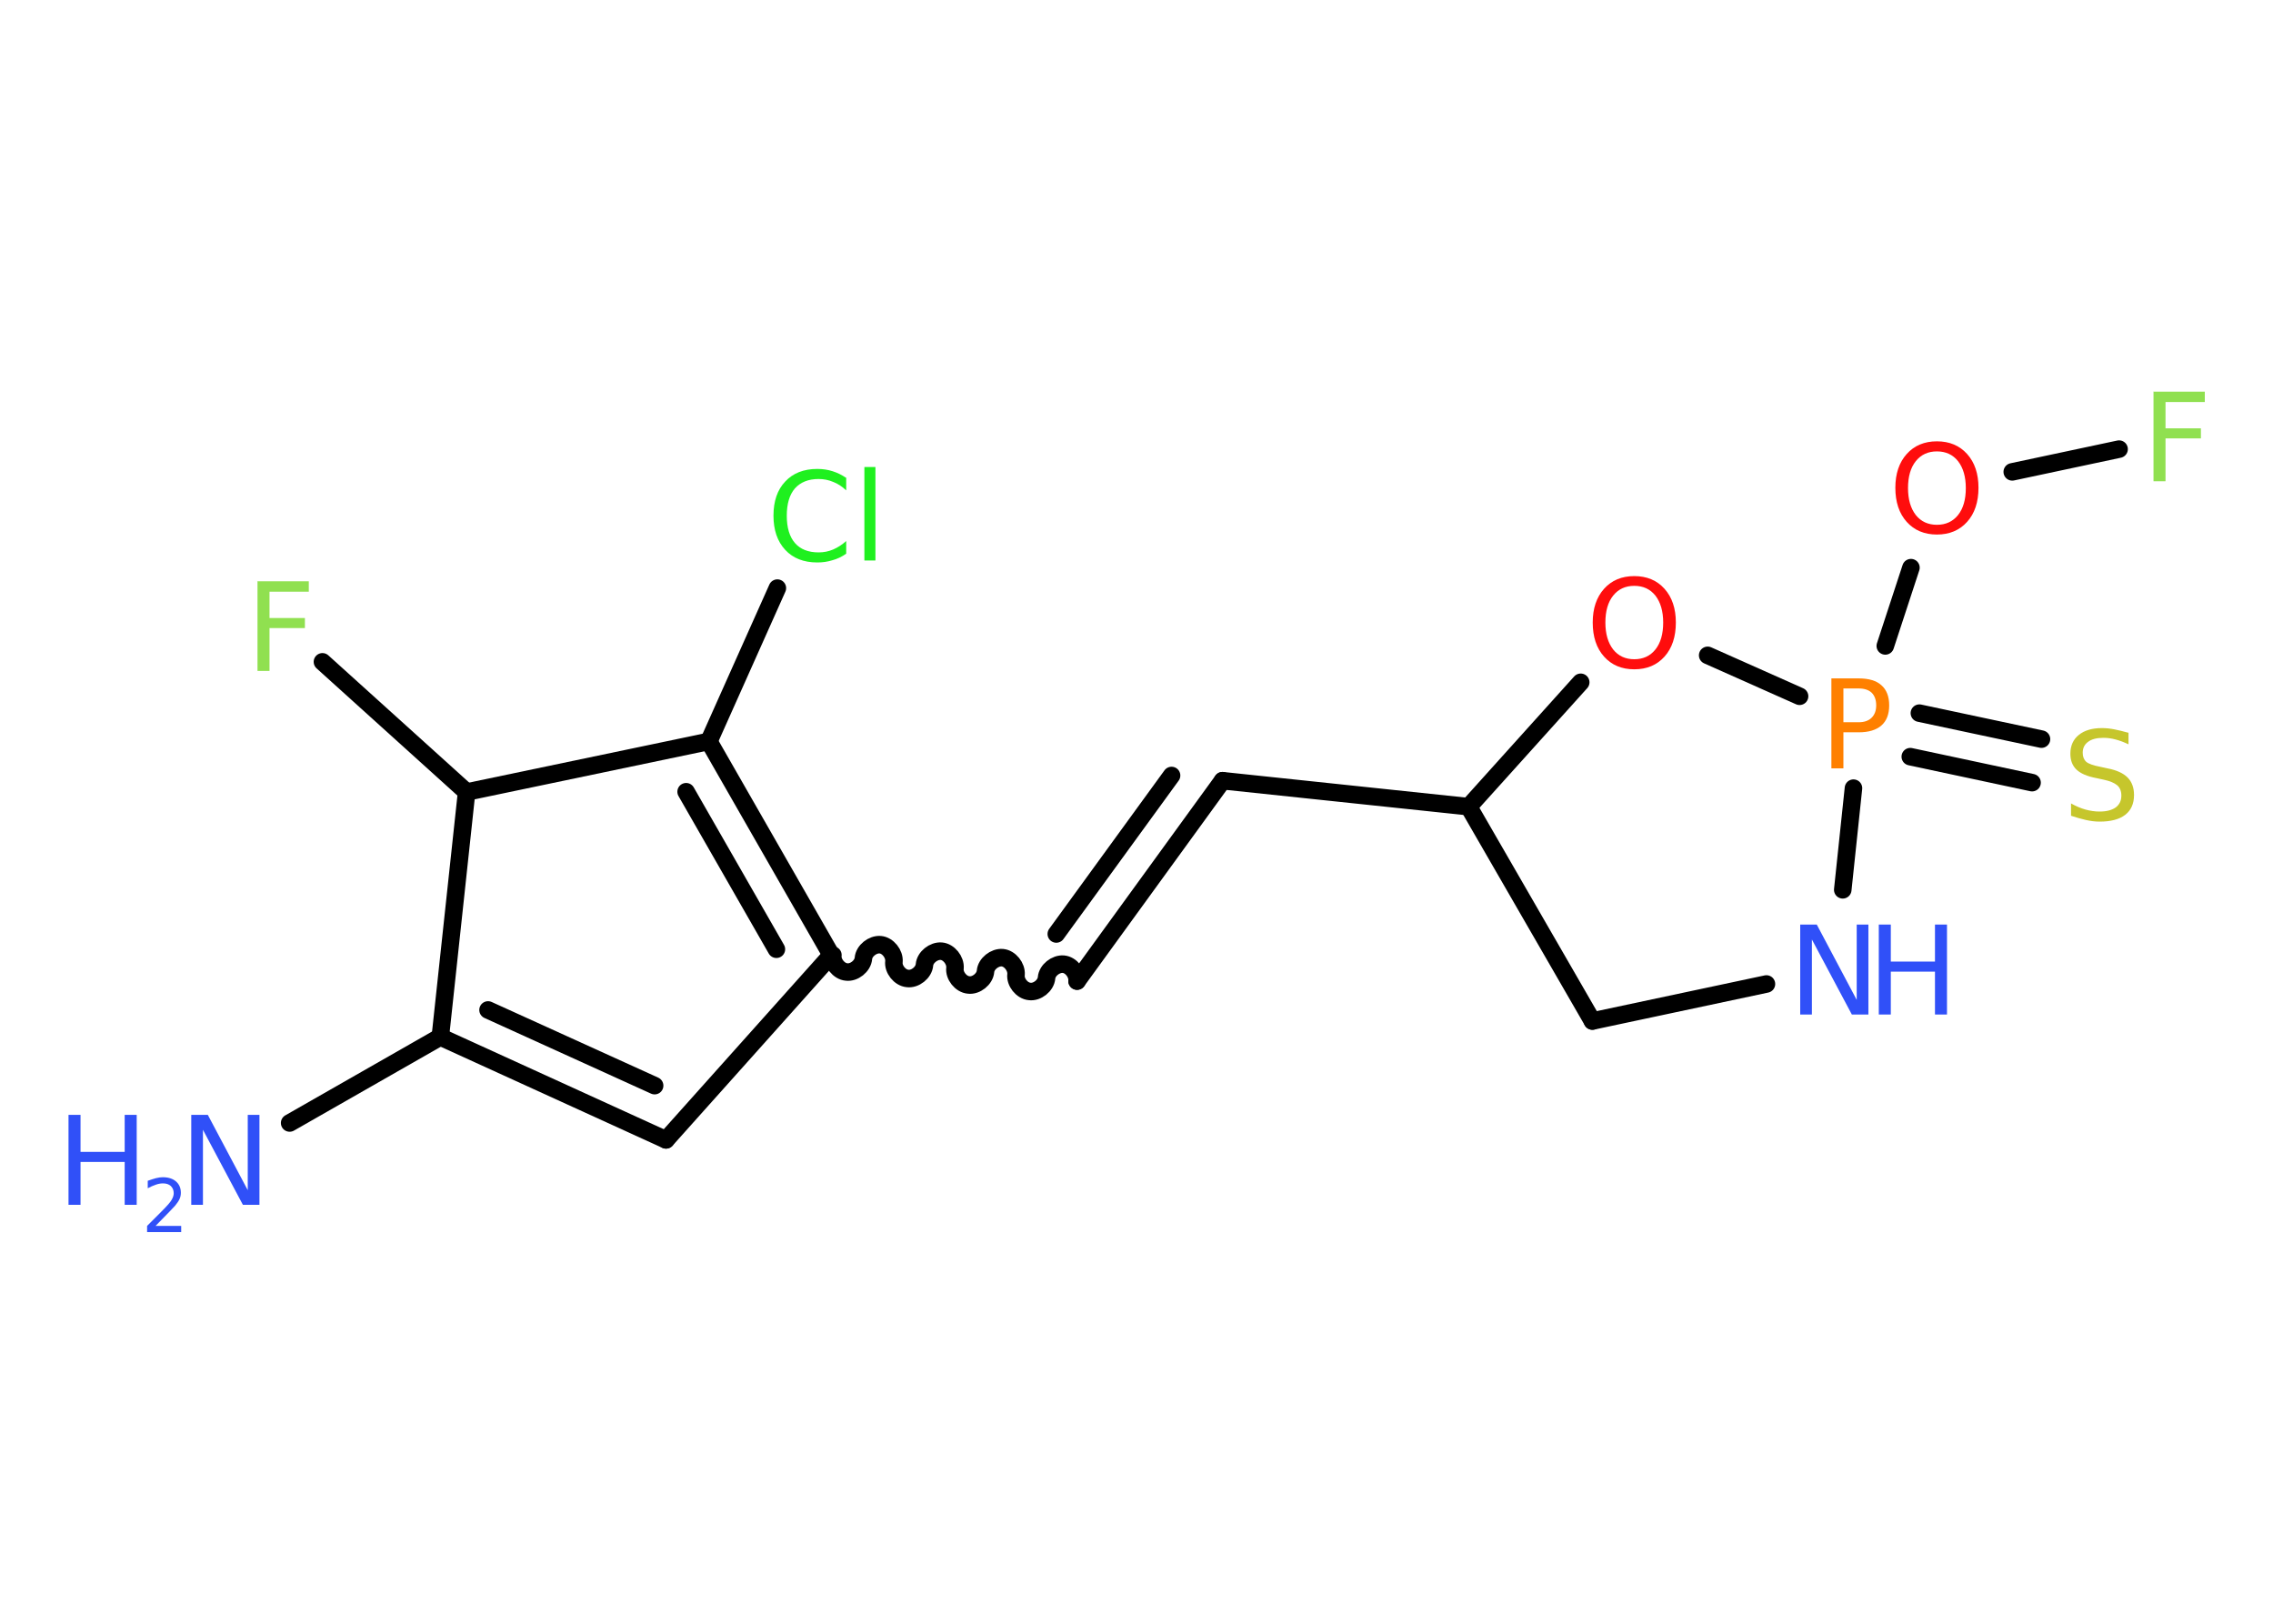 <?xml version='1.0' encoding='UTF-8'?>
<!DOCTYPE svg PUBLIC "-//W3C//DTD SVG 1.1//EN" "http://www.w3.org/Graphics/SVG/1.1/DTD/svg11.dtd">
<svg version='1.2' xmlns='http://www.w3.org/2000/svg' xmlns:xlink='http://www.w3.org/1999/xlink' width='70.0mm' height='50.0mm' viewBox='0 0 70.0 50.0'>
  <desc>Generated by the Chemistry Development Kit (http://github.com/cdk)</desc>
  <g stroke-linecap='round' stroke-linejoin='round' stroke='#000000' stroke-width='.54' fill='#3050F8'>
    <rect x='.0' y='.0' width='70.0' height='50.0' fill='#FFFFFF' stroke='none'/>
    <g id='mol1' class='mol'>
      <line id='mol1bnd1' class='bond' x1='8.92' y1='34.58' x2='13.56' y2='31.93'/>
      <g id='mol1bnd2' class='bond'>
        <line x1='13.56' y1='31.93' x2='20.51' y2='35.1'/>
        <line x1='15.03' y1='31.1' x2='20.16' y2='33.43'/>
      </g>
      <line id='mol1bnd3' class='bond' x1='20.51' y1='35.1' x2='25.6' y2='29.41'/>
      <path id='mol1bnd4' class='bond' d='M33.17 30.21c.02 -.24 -.19 -.5 -.42 -.52c-.24 -.02 -.5 .19 -.52 .42c-.02 .24 -.29 .45 -.52 .42c-.24 -.02 -.45 -.29 -.42 -.52c.02 -.24 -.19 -.5 -.42 -.52c-.24 -.02 -.5 .19 -.52 .42c-.02 .24 -.29 .45 -.52 .42c-.24 -.02 -.45 -.29 -.42 -.52c.02 -.24 -.19 -.5 -.42 -.52c-.24 -.02 -.5 .19 -.52 .42c-.02 .24 -.29 .45 -.52 .42c-.24 -.02 -.45 -.29 -.42 -.52c.02 -.24 -.19 -.5 -.42 -.52c-.24 -.02 -.5 .19 -.52 .42c-.02 .24 -.29 .45 -.52 .42c-.24 -.02 -.45 -.29 -.42 -.52' fill='none' stroke='#000000' stroke-width='.54'/>
      <g id='mol1bnd5' class='bond'>
        <line x1='33.17' y1='30.21' x2='37.65' y2='24.04'/>
        <line x1='32.53' y1='28.76' x2='36.08' y2='23.88'/>
      </g>
      <line id='mol1bnd6' class='bond' x1='37.65' y1='24.04' x2='45.23' y2='24.84'/>
      <line id='mol1bnd7' class='bond' x1='45.23' y1='24.84' x2='49.04' y2='31.44'/>
      <line id='mol1bnd8' class='bond' x1='49.04' y1='31.44' x2='54.4' y2='30.3'/>
      <line id='mol1bnd9' class='bond' x1='56.75' y1='27.4' x2='57.08' y2='24.27'/>
      <g id='mol1bnd10' class='bond'>
        <line x1='59.11' y1='21.96' x2='62.87' y2='22.76'/>
        <line x1='58.83' y1='23.3' x2='62.58' y2='24.1'/>
      </g>
      <line id='mol1bnd11' class='bond' x1='58.06' y1='19.89' x2='58.85' y2='17.48'/>
      <line id='mol1bnd12' class='bond' x1='61.97' y1='14.53' x2='65.26' y2='13.83'/>
      <line id='mol1bnd13' class='bond' x1='55.42' y1='21.44' x2='52.59' y2='20.18'/>
      <line id='mol1bnd14' class='bond' x1='45.23' y1='24.84' x2='48.68' y2='21.01'/>
      <g id='mol1bnd15' class='bond'>
        <line x1='25.6' y1='29.41' x2='21.83' y2='22.83'/>
        <line x1='23.91' y1='29.23' x2='21.13' y2='24.38'/>
      </g>
      <line id='mol1bnd16' class='bond' x1='21.83' y1='22.83' x2='23.94' y2='18.11'/>
      <line id='mol1bnd17' class='bond' x1='21.83' y1='22.83' x2='14.37' y2='24.39'/>
      <line id='mol1bnd18' class='bond' x1='13.56' y1='31.93' x2='14.37' y2='24.39'/>
      <line id='mol1bnd19' class='bond' x1='14.37' y1='24.39' x2='9.93' y2='20.38'/>
      <g id='mol1atm1' class='atom'>
        <path d='M5.9 34.33h.5l1.23 2.32v-2.32h.36v2.77h-.51l-1.23 -2.31v2.31h-.36v-2.77z' stroke='none'/>
        <path d='M2.11 34.33h.37v1.14h1.36v-1.14h.37v2.77h-.37v-1.32h-1.36v1.32h-.37v-2.77z' stroke='none'/>
        <path d='M4.8 37.75h.78v.19h-1.05v-.19q.13 -.13 .35 -.35q.22 -.22 .28 -.29q.11 -.12 .15 -.21q.04 -.08 .04 -.16q.0 -.13 -.09 -.22q-.09 -.08 -.24 -.08q-.11 .0 -.22 .04q-.12 .04 -.25 .11v-.23q.14 -.05 .25 -.08q.12 -.03 .21 -.03q.26 .0 .41 .13q.15 .13 .15 .35q.0 .1 -.04 .19q-.04 .09 -.14 .21q-.03 .03 -.18 .19q-.15 .15 -.42 .43z' stroke='none'/>
      </g>
      <g id='mol1atm9' class='atom'>
        <path d='M55.45 28.47h.5l1.23 2.32v-2.32h.36v2.77h-.51l-1.23 -2.31v2.31h-.36v-2.77z' stroke='none'/>
        <path d='M57.86 28.47h.37v1.14h1.36v-1.14h.37v2.77h-.37v-1.32h-1.36v1.32h-.37v-2.77z' stroke='none'/>
      </g>
      <path id='mol1atm10' class='atom' d='M56.77 21.2v1.04h.47q.26 .0 .4 -.14q.14 -.14 .14 -.38q.0 -.25 -.14 -.39q-.14 -.13 -.4 -.13h-.47zM56.4 20.89h.84q.47 .0 .7 .21q.24 .21 .24 .62q.0 .41 -.24 .62q-.24 .21 -.7 .21h-.47v1.11h-.37v-2.77z' stroke='none' fill='#FF8000'/>
      <path id='mol1atm11' class='atom' d='M65.55 22.56v.36q-.21 -.1 -.4 -.15q-.19 -.05 -.37 -.05q-.31 .0 -.47 .12q-.17 .12 -.17 .34q.0 .18 .11 .28q.11 .09 .42 .15l.23 .05q.42 .08 .62 .28q.2 .2 .2 .54q.0 .4 -.27 .61q-.27 .21 -.79 .21q-.2 .0 -.42 -.05q-.22 -.05 -.46 -.13v-.38q.23 .13 .45 .19q.22 .06 .43 .06q.32 .0 .5 -.13q.17 -.13 .17 -.36q.0 -.21 -.13 -.32q-.13 -.11 -.41 -.17l-.23 -.05q-.42 -.08 -.61 -.26q-.19 -.18 -.19 -.49q.0 -.37 .26 -.58q.26 -.21 .71 -.21q.19 .0 .39 .04q.2 .04 .41 .1z' stroke='none' fill='#C6C62C'/>
      <path id='mol1atm12' class='atom' d='M59.65 13.9q-.41 .0 -.65 .3q-.24 .3 -.24 .83q.0 .52 .24 .83q.24 .3 .65 .3q.41 .0 .65 -.3q.24 -.3 .24 -.83q.0 -.52 -.24 -.83q-.24 -.3 -.65 -.3zM59.65 13.59q.58 .0 .93 .39q.35 .39 .35 1.04q.0 .66 -.35 1.05q-.35 .39 -.93 .39q-.58 .0 -.93 -.39q-.35 -.39 -.35 -1.05q.0 -.65 .35 -1.04q.35 -.39 .93 -.39z' stroke='none' fill='#FF0D0D'/>
      <path id='mol1atm13' class='atom' d='M66.31 12.06h1.59v.32h-1.21v.81h1.09v.31h-1.09v1.32h-.37v-2.77z' stroke='none' fill='#90E050'/>
      <path id='mol1atm14' class='atom' d='M50.33 18.04q-.41 .0 -.65 .3q-.24 .3 -.24 .83q.0 .52 .24 .83q.24 .3 .65 .3q.41 .0 .65 -.3q.24 -.3 .24 -.83q.0 -.52 -.24 -.83q-.24 -.3 -.65 -.3zM50.33 17.74q.58 .0 .93 .39q.35 .39 .35 1.04q.0 .66 -.35 1.05q-.35 .39 -.93 .39q-.58 .0 -.93 -.39q-.35 -.39 -.35 -1.05q.0 -.65 .35 -1.04q.35 -.39 .93 -.39z' stroke='none' fill='#FF0D0D'/>
      <path id='mol1atm16' class='atom' d='M26.06 14.7v.4q-.19 -.18 -.4 -.26q-.21 -.09 -.45 -.09q-.47 .0 -.73 .29q-.25 .29 -.25 .84q.0 .55 .25 .84q.25 .29 .73 .29q.24 .0 .45 -.09q.21 -.09 .4 -.26v.39q-.2 .14 -.42 .2q-.22 .07 -.47 .07q-.63 .0 -.99 -.39q-.36 -.39 -.36 -1.05q.0 -.67 .36 -1.05q.36 -.39 .99 -.39q.25 .0 .47 .07q.22 .07 .41 .2zM26.62 14.38h.34v2.88h-.34v-2.88z' stroke='none' fill='#1FF01F'/>
      <path id='mol1atm18' class='atom' d='M7.92 17.9h1.59v.32h-1.21v.81h1.09v.31h-1.09v1.32h-.37v-2.77z' stroke='none' fill='#90E050'/>
    </g>
  </g>
</svg>
